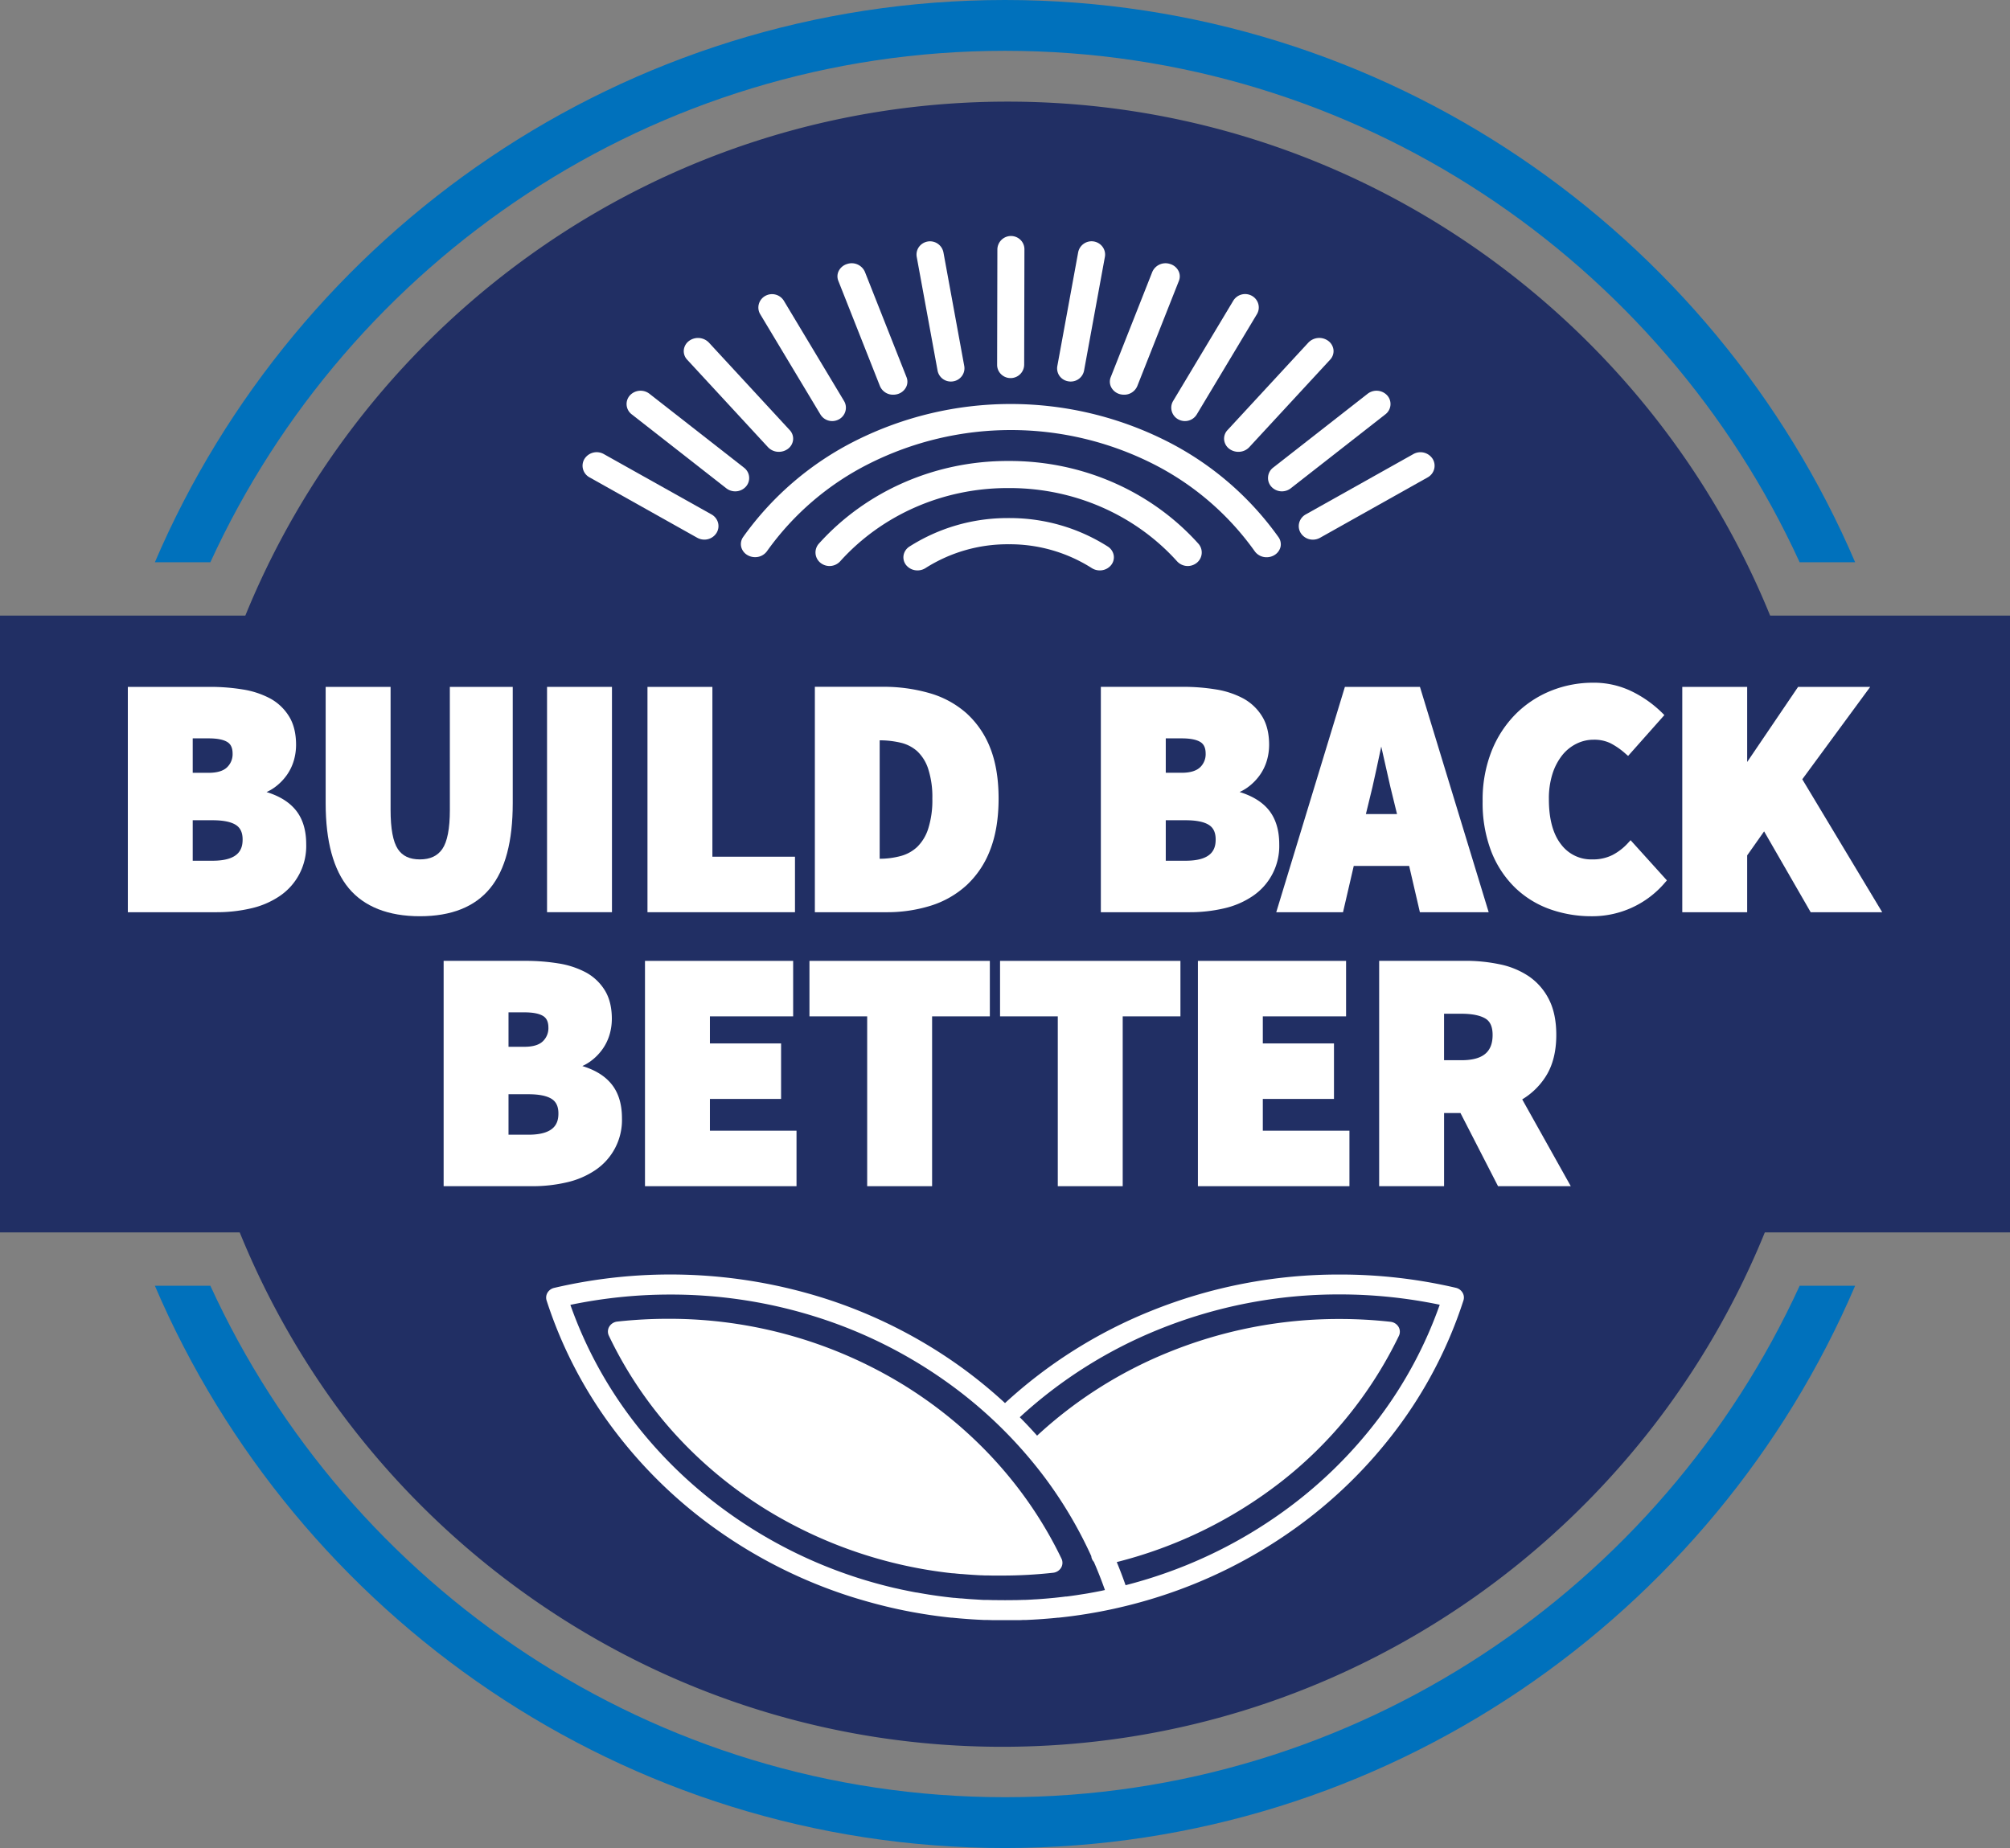 <svg xmlns="http://www.w3.org/2000/svg" viewBox="0 0 955.49 878.68"><rect x="0" y="0" width="955.49" height="878.68" fill="#808080" stroke="none"/><defs><style>.cls-1{fill:#212f64;}.cls-2{fill:#fff;}.cls-3{fill:none;}.cls-4{fill:#0071bc;}.cls-5{fill:#2e3192;}</style></defs><g id="Layer_2" data-name="Layer 2"><g id="Layer_1-2" data-name="Layer 1"><rect class="cls-1" y="292.7" width="955.49" height="293.27"/><path class="cls-1" d="M167.37,297.07H790.69l0-.07,52.52.07C786.08,151.7,644.24,48.32,479,48.32S172,151.7,114.88,297.07l52.53-.09A.36.36,0,0,0,167.37,297.07Z"/><path class="cls-1" d="M788.13,581.8H164.8l0,.06-52.51-.06c57.09,145.37,198.93,248.75,364.14,248.75S783.51,727.17,840.61,581.8l-52.52.09A.36.36,0,0,1,788.13,581.8Z"/><path class="cls-2" d="M418.31,183.6a6.73,6.73,0,0,0,6.31,4.07,7.53,7.53,0,0,0,2.16-.32,6.59,6.59,0,0,0,4-3.37,5.74,5.74,0,0,0,.16-4.63l-19.79-50.08a6.84,6.84,0,0,0-8.48-3.74,6.57,6.57,0,0,0-4,3.36,5.74,5.74,0,0,0-.16,4.63Z"/><path class="cls-2" d="M365.08,212.62a7,7,0,0,0,5.17,2.21,7.19,7.19,0,0,0,4.21-1.35,6.11,6.11,0,0,0,2.55-4.34,5.88,5.88,0,0,0-1.59-4.62L337,162.9a7.19,7.19,0,0,0-9.39-.85,6.18,6.18,0,0,0-2.55,4.34,5.92,5.92,0,0,0,1.59,4.62Z"/><path class="cls-2" d="M280.3,227l51.16,28.7a7,7,0,0,0,3.37.87,6.8,6.8,0,0,0,5.75-3.12,6.19,6.19,0,0,0,.76-4.87,6.45,6.45,0,0,0-3.13-4L287,215.88a6.87,6.87,0,0,0-9.11,2.24,6.19,6.19,0,0,0-.76,4.87A6.33,6.33,0,0,0,280.3,227Z"/><path class="cls-2" d="M445.69,176.2a6.4,6.4,0,0,0,6.34,5.21,6.09,6.09,0,0,0,1.13-.1,6.39,6.39,0,0,0,4.2-2.66,6.19,6.19,0,0,0,1-4.7l-9.89-54a6.5,6.5,0,0,0-11.68-2.46,6.22,6.22,0,0,0-1,4.7Z"/><path class="cls-2" d="M390,197.06a6.55,6.55,0,0,0,5.61,3.15,6.7,6.7,0,0,0,3.24-.85,6.32,6.32,0,0,0,3.05-3.91,6.15,6.15,0,0,0-.68-4.81L372.62,143a6.59,6.59,0,0,0-8.84-2.3,6.33,6.33,0,0,0-3.06,3.92,6.2,6.2,0,0,0,.68,4.81Z"/><path class="cls-2" d="M300.29,197l45,35.19a6.9,6.9,0,0,0,4.21,1.43,6.78,6.78,0,0,0,5.05-2.22,6.11,6.11,0,0,0,1.56-4.65,6.2,6.2,0,0,0-2.41-4.37l-45-35.18a6.9,6.9,0,0,0-9.26.79,6.1,6.1,0,0,0-1.56,4.65A6.18,6.18,0,0,0,300.29,197Z"/><path class="cls-2" d="M526.59,259.85A86.67,86.67,0,0,0,480,246.33a4.41,4.41,0,0,0-.52,0,4.36,4.36,0,0,0-.51,0,86.67,86.67,0,0,0-46.61,13.52,6.21,6.21,0,0,0-2.83,4.16,5.9,5.9,0,0,0,1.2,4.65,6.9,6.9,0,0,0,5.42,2.55,7,7,0,0,0,3.77-1.08A72.62,72.62,0,0,1,479,258.78l.51,0a4.41,4.41,0,0,0,.52,0,72.62,72.62,0,0,1,39,11.35,7,7,0,0,0,3.77,1.08,6.87,6.87,0,0,0,5.41-2.55,5.86,5.86,0,0,0,1.21-4.65A6.21,6.21,0,0,0,526.59,259.85Z"/><path class="cls-2" d="M559.56,266.91a6.86,6.86,0,0,0,9.34.7,6.29,6.29,0,0,0,.73-9.15c-22.47-25-55.15-39.28-89.67-39.28l-.49,0a4.19,4.19,0,0,0-.5,0c-34.52,0-67.2,14.32-89.68,39.28a6.3,6.3,0,0,0,.74,9.15,6.86,6.86,0,0,0,9.34-.7c19.93-22.15,48.95-34.85,79.6-34.85a3.89,3.89,0,0,0,.49,0,4.21,4.21,0,0,0,.5,0C510.61,232.06,539.63,244.76,559.56,266.91Z"/><path class="cls-2" d="M596.46,262.11a6.88,6.88,0,0,0,5.66,2.84,7.11,7.11,0,0,0,3.5-.91,6.33,6.33,0,0,0,3.1-4,5.83,5.83,0,0,0-1-4.69,145.91,145.91,0,0,0-53.71-45.91,164.64,164.64,0,0,0-72.78-17.35l-.16,0H480a1.42,1.42,0,0,0-.29,0A164.47,164.47,0,0,0,407,209.4a146,146,0,0,0-53.71,45.9,5.86,5.86,0,0,0-.95,4.7,6.24,6.24,0,0,0,3.1,4,7.08,7.08,0,0,0,3.5.91,6.88,6.88,0,0,0,5.66-2.84,132.73,132.73,0,0,1,48.87-41.76,150,150,0,0,1,134.16,0A132.81,132.81,0,0,1,596.46,262.11Z"/><path class="cls-2" d="M532.15,187.35a7.53,7.53,0,0,0,2.16.32,6.73,6.73,0,0,0,6.31-4.07l19.8-50.08a5.71,5.71,0,0,0-.17-4.63,6.53,6.53,0,0,0-4-3.36,6.85,6.85,0,0,0-8.48,3.74L528,179.35a5.74,5.74,0,0,0,.16,4.63A6.59,6.59,0,0,0,532.15,187.35Z"/><path class="cls-2" d="M581.92,209.14a6.14,6.14,0,0,0,2.54,4.34,7.24,7.24,0,0,0,4.22,1.35,7,7,0,0,0,5.17-2.2L632.31,171a5.92,5.92,0,0,0,1.59-4.62,6.18,6.18,0,0,0-2.55-4.34,7.18,7.18,0,0,0-9.39.85l-38.45,41.62A5.88,5.88,0,0,0,581.92,209.14Z"/><path class="cls-2" d="M617.59,248.6a6.19,6.19,0,0,0,.76,4.87,6.8,6.8,0,0,0,5.75,3.12,7,7,0,0,0,3.37-.87L678.63,227a6.36,6.36,0,0,0,3.13-4,6.19,6.19,0,0,0-.76-4.87,6.88,6.88,0,0,0-9.11-2.24l-51.17,28.69A6.45,6.45,0,0,0,617.59,248.6Z"/><path class="cls-2" d="M507.85,181.31a6.24,6.24,0,0,0,1.13.1,6.42,6.42,0,0,0,6.35-5.21l9.89-54a6.19,6.19,0,0,0-1-4.7A6.49,6.49,0,0,0,512.52,120l-9.89,54a6.19,6.19,0,0,0,1,4.7A6.37,6.37,0,0,0,507.85,181.31Z"/><path class="cls-2" d="M557,195.45a6.32,6.32,0,0,0,3.05,3.91,6.7,6.7,0,0,0,3.24.85,6.55,6.55,0,0,0,5.61-3.15l28.59-47.67a6.2,6.2,0,0,0,.68-4.81,6.33,6.33,0,0,0-3.06-3.92,6.59,6.59,0,0,0-8.84,2.3l-28.59,47.67A6.18,6.18,0,0,0,557,195.45Z"/><path class="cls-2" d="M602.8,226.75a6.11,6.11,0,0,0,1.56,4.65,6.76,6.76,0,0,0,5,2.22,6.9,6.9,0,0,0,4.21-1.43l45-35.19a6.18,6.18,0,0,0,2.41-4.36,6.1,6.1,0,0,0-1.56-4.65,6.9,6.9,0,0,0-9.26-.79l-45,35.18A6.2,6.2,0,0,0,602.8,226.75Z"/><path class="cls-2" d="M480.41,179.77h0a6.09,6.09,0,0,0,1.13-.1h0a6.43,6.43,0,0,0,5.32-6.26l.12-54.88a6.22,6.22,0,0,0-1.85-4.45,6.44,6.44,0,0,0-4.56-1.87h0a6.47,6.47,0,0,0-6.45,6.37L474,173.46a6.18,6.18,0,0,0,1.85,4.44A6.4,6.4,0,0,0,480.41,179.77Z"/><path class="cls-2" d="M695.22,614.57a5,5,0,0,0-3.16-2.26A242,242,0,0,0,636.89,606a238.27,238.27,0,0,0-89.74,17.31,228.13,228.13,0,0,0-69.4,43.81A226,226,0,0,0,455.44,649,231.61,231.61,0,0,0,392,617.35a242.43,242.43,0,0,0-128.56-5,5,5,0,0,0-3.16,2.26,4.56,4.56,0,0,0-.44,3.74,208.19,208.19,0,0,0,31.58,60.93,221.56,221.56,0,0,0,49.5,48.17,231.52,231.52,0,0,0,63.44,31.66c6.36,2,13,3.85,19.64,5.37l.5.11,1.59.36q1.14.26,2.28.48l1.63.34,2.39.47,1.12.21.27.05c1.87.34,3.62.64,5.34.92l.51.08,2.66.41,1.28.18c.87.13,1.75.25,2.63.36l1.18.15c1.65.21,3.29.4,4.87.56l.43,0,.85.09,2.35.22,1.81.15,2.17.17,2.45.17,2.21.13,3.27.16,1.21,0h.31l2.9.09,1.35,0c1.4,0,2.8,0,4.2,0s2.79,0,4.19,0l1.36,0c1,0,1.93,0,2.89-.09h.31l1.21,0,3.28-.16,2.2-.13,2.46-.17,2.16-.17,1.82-.15,2.34-.22.91-.1.38,0c1.63-.17,3.26-.36,4.85-.56l1.2-.15c.87-.11,1.75-.23,2.62-.36l1.29-.18,2.65-.41.53-.08c1.71-.28,3.5-.59,5.32-.92l1.39-.26,2.39-.47,1.63-.34.37-.07,1.91-.41c.58-.12,1.15-.26,1.73-.39l.36-.08c6.68-1.52,13.29-3.33,19.64-5.37a231.58,231.58,0,0,0,63.45-31.66,221.77,221.77,0,0,0,49.5-48.17,208.4,208.4,0,0,0,31.57-60.93A4.49,4.49,0,0,0,695.22,614.57ZM523.5,756.4h0l-2.88.56-1.57.29-2.17.39-.92.15-.46.07-3.84.6-1.38.2c-.76.11-1.51.22-2.26.31l-1,.13-.42,0c-1.21.16-2.43.3-3.65.43l-1.67.18-2,.19-2.28.2-2.45.19c-.81.06-1.62.12-2.43.16-.52,0-1.05.07-1.57.09-1.13.07-2.27.12-3.41.17l-.84,0-3.42.1-1.11,0q-4,.06-8,0l-.93,0h-.37l-2.77-.08h-.29l-1.16,0c-1.05,0-2.09-.09-3.13-.15l-2.11-.13-2.35-.15-2.07-.17-1.73-.15-.42,0-1.83-.17-.87-.09-.36,0c-1.57-.16-3.13-.34-4.64-.53l-1.14-.15c-.84-.1-1.67-.22-2.51-.34l-1.23-.18-2.54-.38-.5-.09c-1.63-.26-3.29-.55-5.09-.88l-.24,0-1.08-.2-2.29-.45-1.54-.32-.24-.05-2-.41-1.62-.37-.78-.17-1-.22c-5.86-1.38-11.7-3-17.38-4.82A221.32,221.32,0,0,1,347,719.8a212.19,212.19,0,0,1-47.32-46,200,200,0,0,1-28.54-53.38,232.3,232.3,0,0,1,47.51-4.9,229.24,229.24,0,0,1,70.16,10.89,221.32,221.32,0,0,1,60.64,30.26,212.19,212.19,0,0,1,47.32,46,203,203,0,0,1,22,37.24,3.43,3.43,0,0,0,.11.7,4.64,4.64,0,0,0,1.1,2c1.93,4.42,3.7,8.93,5.27,13.4Zm132.36-82.64a212.19,212.19,0,0,1-47.32,46,221.32,221.32,0,0,1-60.64,30.26c-4.19,1.35-8.51,2.59-12.84,3.7-1.27-3.66-2.68-7.36-4.19-11a211.25,211.25,0,0,0,77.89-38A196.63,196.63,0,0,0,665,635.15a4.55,4.55,0,0,0-.21-4.31,5.07,5.07,0,0,0-3.8-2.37,219.93,219.93,0,0,0-24.1-1.33,214.59,214.59,0,0,0-81.66,15.92A205.5,205.5,0,0,0,493,682.61c-2.67-3-5.43-5.94-8.23-8.75A218.26,218.26,0,0,1,551.11,632a227.81,227.81,0,0,1,85.78-16.54,232.22,232.22,0,0,1,47.51,4.9A200,200,0,0,1,655.86,673.76Z"/><path class="cls-2" d="M430.25,658.94a212.82,212.82,0,0,0-112.74-31.89,222.35,222.35,0,0,0-24.08,1.32,5.11,5.11,0,0,0-3.79,2.38,4.57,4.57,0,0,0-.21,4.32c16,33.59,41.69,62.09,74.33,82.42A212.84,212.84,0,0,0,452.3,748l.12,0,.58.06.39,0,1.2.13,2.26.21.37,0,.87.07c.91.08,1.81.15,2.72.21l1.59.11,2.35.14,1.12.06h.37l2,.09,1.47,0,2.18.05,1.22,0,3.42,0a219.57,219.57,0,0,0,24.08-1.33,5.07,5.07,0,0,0,3.79-2.37,4.57,4.57,0,0,0,.21-4.32C488.59,707.77,462.88,679.27,430.25,658.94Z"/><path class="cls-2" d="M126.71,376.6a21.87,21.87,0,0,0,3.86-2.24,25.46,25.46,0,0,0,5.82-5.91,23.41,23.41,0,0,0,3.35-7.06,26.86,26.86,0,0,0,1-7.24c0-5.4-1.13-10-3.37-13.58a23.9,23.9,0,0,0-9-8.5,41.28,41.28,0,0,0-13-4.26,95.28,95.28,0,0,0-15.6-1.22h-39V433.73H103a71.34,71.34,0,0,0,16.19-1.8,40.23,40.23,0,0,0,13.58-5.76,28.69,28.69,0,0,0,12.79-24.79c0-7.32-2-13.17-6-17.36C136.49,380.75,132.17,378.27,126.71,376.6Zm-18.83-11.72c-1.79,1.7-4.72,2.57-8.72,2.57H91.61V351.07h7.55c4.11,0,7.13.6,9,1.8,1.62,1.05,2.41,2.83,2.41,5.43A8.59,8.59,0,0,1,107.88,364.88ZM91.61,390h9.47c5.06,0,8.8.77,11.11,2.28,2.11,1.38,3.14,3.63,3.14,6.87,0,4.34-1.48,10.1-14.25,10.1H91.61Z"/><path class="cls-2" d="M213.85,385.11c0,8.86-1.21,15.11-3.6,18.58-2.3,3.31-5.78,4.93-10.65,4.93s-8.29-1.61-10.47-4.91c-2.3-3.47-3.46-9.73-3.46-18.6V326.59H154.81v55.33c0,18.09,3.7,31.69,11,40.43s18.74,13.29,33.78,13.29,26.17-4.48,33.4-13.31,10.75-22.33,10.75-40.41V326.59h-29.9Z"/><rect class="cls-2" x="260.05" y="326.59" width="30.86" height="107.13"/><polygon class="cls-2" points="338.65 326.6 307.79 326.6 307.79 433.73 377.91 433.73 377.91 407.34 338.65 407.34 338.65 326.6"/><path class="cls-2" d="M459.29,339a45.14,45.14,0,0,0-17.49-9.45,78.46,78.46,0,0,0-22.1-3H387.36V433.73H421.3a69.72,69.72,0,0,0,21.18-3.11,45.3,45.3,0,0,0,17.07-9.79,44.43,44.43,0,0,0,11.21-16.91c2.62-6.77,3.94-14.92,3.94-24.24s-1.35-17.43-4-24.09A43.57,43.57,0,0,0,459.29,339Zm-16.08,40.69a44.6,44.6,0,0,1-2,14.44,21,21,0,0,1-5.22,8.57,18.36,18.36,0,0,1-7.82,4.31,38.2,38.2,0,0,1-10,1.3V352a43,43,0,0,1,10,1.14,18,18,0,0,1,7.8,4,19.85,19.85,0,0,1,5.2,8.24A43.31,43.31,0,0,1,443.21,379.68Z"/><path class="cls-2" d="M602.14,384c-3.09-3.27-7.41-5.75-12.87-7.42a21.87,21.87,0,0,0,3.86-2.24,25.46,25.46,0,0,0,5.82-5.91,23.41,23.41,0,0,0,3.35-7.06,26.86,26.86,0,0,0,1-7.24c0-5.4-1.13-10-3.37-13.58a23.9,23.9,0,0,0-9-8.5,41.28,41.28,0,0,0-13-4.26,95.36,95.36,0,0,0-15.6-1.22H523.31V433.73h42.24a71.4,71.4,0,0,0,16.19-1.8,40.09,40.09,0,0,0,13.57-5.76,28.67,28.67,0,0,0,12.8-24.79C608.11,394.06,606.1,388.21,602.14,384Zm-31.7-19.14c-1.79,1.7-4.72,2.57-8.72,2.57h-7.55V351.07h7.55c4.11,0,7.13.6,9,1.8,1.62,1.05,2.41,2.83,2.41,5.43A8.59,8.59,0,0,1,570.44,364.88ZM554.17,390h9.47c5.06,0,8.8.77,11.11,2.28,2.11,1.38,3.14,3.63,3.14,6.87,0,4.34-1.48,10.1-14.25,10.1h-9.47Z"/><path class="cls-2" d="M639.32,326.59,606.69,433.73h31.74l5.1-22h26.34l5.1,22h32.7L675,326.59Zm24.78,60.48H649.3l1.23-5.05c1.28-5,2.54-10.47,3.77-16.27q1.17-5.53,2.3-10.78c.81,3.43,1.62,7,2.42,10.71,1.27,5.83,2.57,11.32,3.84,16.32Z"/><path class="cls-2" d="M773.86,400.87a26.69,26.69,0,0,1-7.27,5.63,20.63,20.63,0,0,1-9.66,2.12,17.84,17.84,0,0,1-14.86-7.17c-3.83-4.88-5.78-12.1-5.78-21.45A38.76,38.76,0,0,1,738,367.93a27.85,27.85,0,0,1,4.66-8.88,20,20,0,0,1,6.76-5.44,18.29,18.29,0,0,1,8.11-1.9,17.85,17.85,0,0,1,8,1.65,34.55,34.55,0,0,1,7.14,4.95l1.28,1.11L791.19,340l-1.14-1.14a54.74,54.74,0,0,0-14.08-10,41.16,41.16,0,0,0-18.72-4.25,53.34,53.34,0,0,0-19.86,3.79,50.29,50.29,0,0,0-16.77,11,52.61,52.61,0,0,0-11.54,17.65A62.71,62.71,0,0,0,704.8,381a64.12,64.12,0,0,0,4.11,23.85A48.65,48.65,0,0,0,720.16,422a46.08,46.08,0,0,0,16.56,10.27,58.6,58.6,0,0,0,19.89,3.37,45.27,45.27,0,0,0,34.79-15.9l1-1.14-17.27-19.11Z"/><polygon class="cls-2" points="889.03 326.6 854.75 326.6 830.55 362.3 830.55 326.6 799.7 326.6 799.7 433.73 830.55 433.73 830.55 406.71 838.6 395.29 860.74 433.73 894.74 433.73 856.75 370.52 889.03 326.6"/><path class="cls-2" d="M276.82,506.87a21.87,21.87,0,0,0,3.86-2.24,25.07,25.07,0,0,0,5.82-5.91,23.41,23.41,0,0,0,3.35-7.06,26.86,26.86,0,0,0,1-7.24c0-5.4-1.13-10-3.36-13.58a24,24,0,0,0-9-8.5,41.43,41.43,0,0,0-13-4.26,96.3,96.3,0,0,0-15.6-1.22h-39V564H253.1a71.34,71.34,0,0,0,16.19-1.8,40.23,40.23,0,0,0,13.58-5.76,28.69,28.69,0,0,0,12.79-24.78c0-7.33-2-13.18-6-17.37C286.6,511,282.28,508.54,276.82,506.87ZM258,495.15c-1.79,1.7-4.72,2.57-8.72,2.57h-7.55V481.34h7.55c4.11,0,7.13.6,9,1.8,1.62,1.05,2.41,2.83,2.41,5.43A8.59,8.59,0,0,1,258,495.15Zm-16.27,25.13h9.47c5.06,0,8.8.76,11.11,2.27,2.12,1.38,3.14,3.63,3.14,6.87,0,4.34-1.47,10.1-14.25,10.1h-9.47Z"/><polygon class="cls-2" points="337.47 522.51 371.3 522.51 371.3 496.12 337.47 496.12 337.47 483.25 377.04 483.25 377.04 456.87 306.61 456.87 306.61 564 378.64 564 378.64 537.61 337.47 537.61 337.47 522.51"/><polygon class="cls-2" points="384.79 483.25 412.23 483.25 412.23 564 443.09 564 443.09 483.25 470.54 483.25 470.54 456.87 384.79 456.87 384.79 483.25"/><polygon class="cls-2" points="475.39 483.25 502.84 483.25 502.84 564 533.7 564 533.7 483.25 561.14 483.25 561.14 456.87 475.39 456.87 475.39 483.25"/><polygon class="cls-2" points="600.3 522.51 634.13 522.51 634.13 496.12 600.3 496.12 600.3 483.25 639.88 483.25 639.88 456.87 569.45 456.87 569.45 564 641.48 564 641.48 537.61 600.3 537.61 600.3 522.51"/><path class="cls-2" d="M723.61,522.72A33.74,33.74,0,0,0,735,511.49c3.19-5.14,4.81-11.67,4.81-19.41,0-6.73-1.19-12.45-3.55-17a29.1,29.1,0,0,0-9.57-10.92,38.64,38.64,0,0,0-13.85-5.68,78.57,78.57,0,0,0-16.23-1.64h-41V564h30.86V529.21h7.79L712.12,564H746.7ZM686.46,482h8.19c5.08,0,8.94.77,11.48,2.3,2.3,1.39,3.41,3.94,3.41,7.8,0,8.2-4.73,12-14.89,12h-8.19Z"/><path class="cls-3" d="M477.75,854.52c167.38,0,312.16-99.93,377.75-243.18H100C165.59,754.59,310.37,854.52,477.75,854.52Z"/><path class="cls-4" d="M477.75,24.16c167.38,0,312.15,99.93,377.74,243.18h26.39C814.73,110.42,658.74,0,477.75,0s-337,110.42-404.13,267.34H100C165.61,124.09,310.37,24.16,477.75,24.16Z"/><path class="cls-4" d="M477.75,854.52c-167.38,0-312.16-99.93-377.75-243.18H73.62c67.15,156.91,223.14,267.34,404.13,267.34s337-110.43,404.12-267.34H855.5C789.91,754.59,645.13,854.52,477.75,854.52Z"/><polygon class="cls-5" points="464.94 297.07 490.56 297.07 490.56 297.07 464.94 297.07 464.94 297.07"/></g></g></svg>